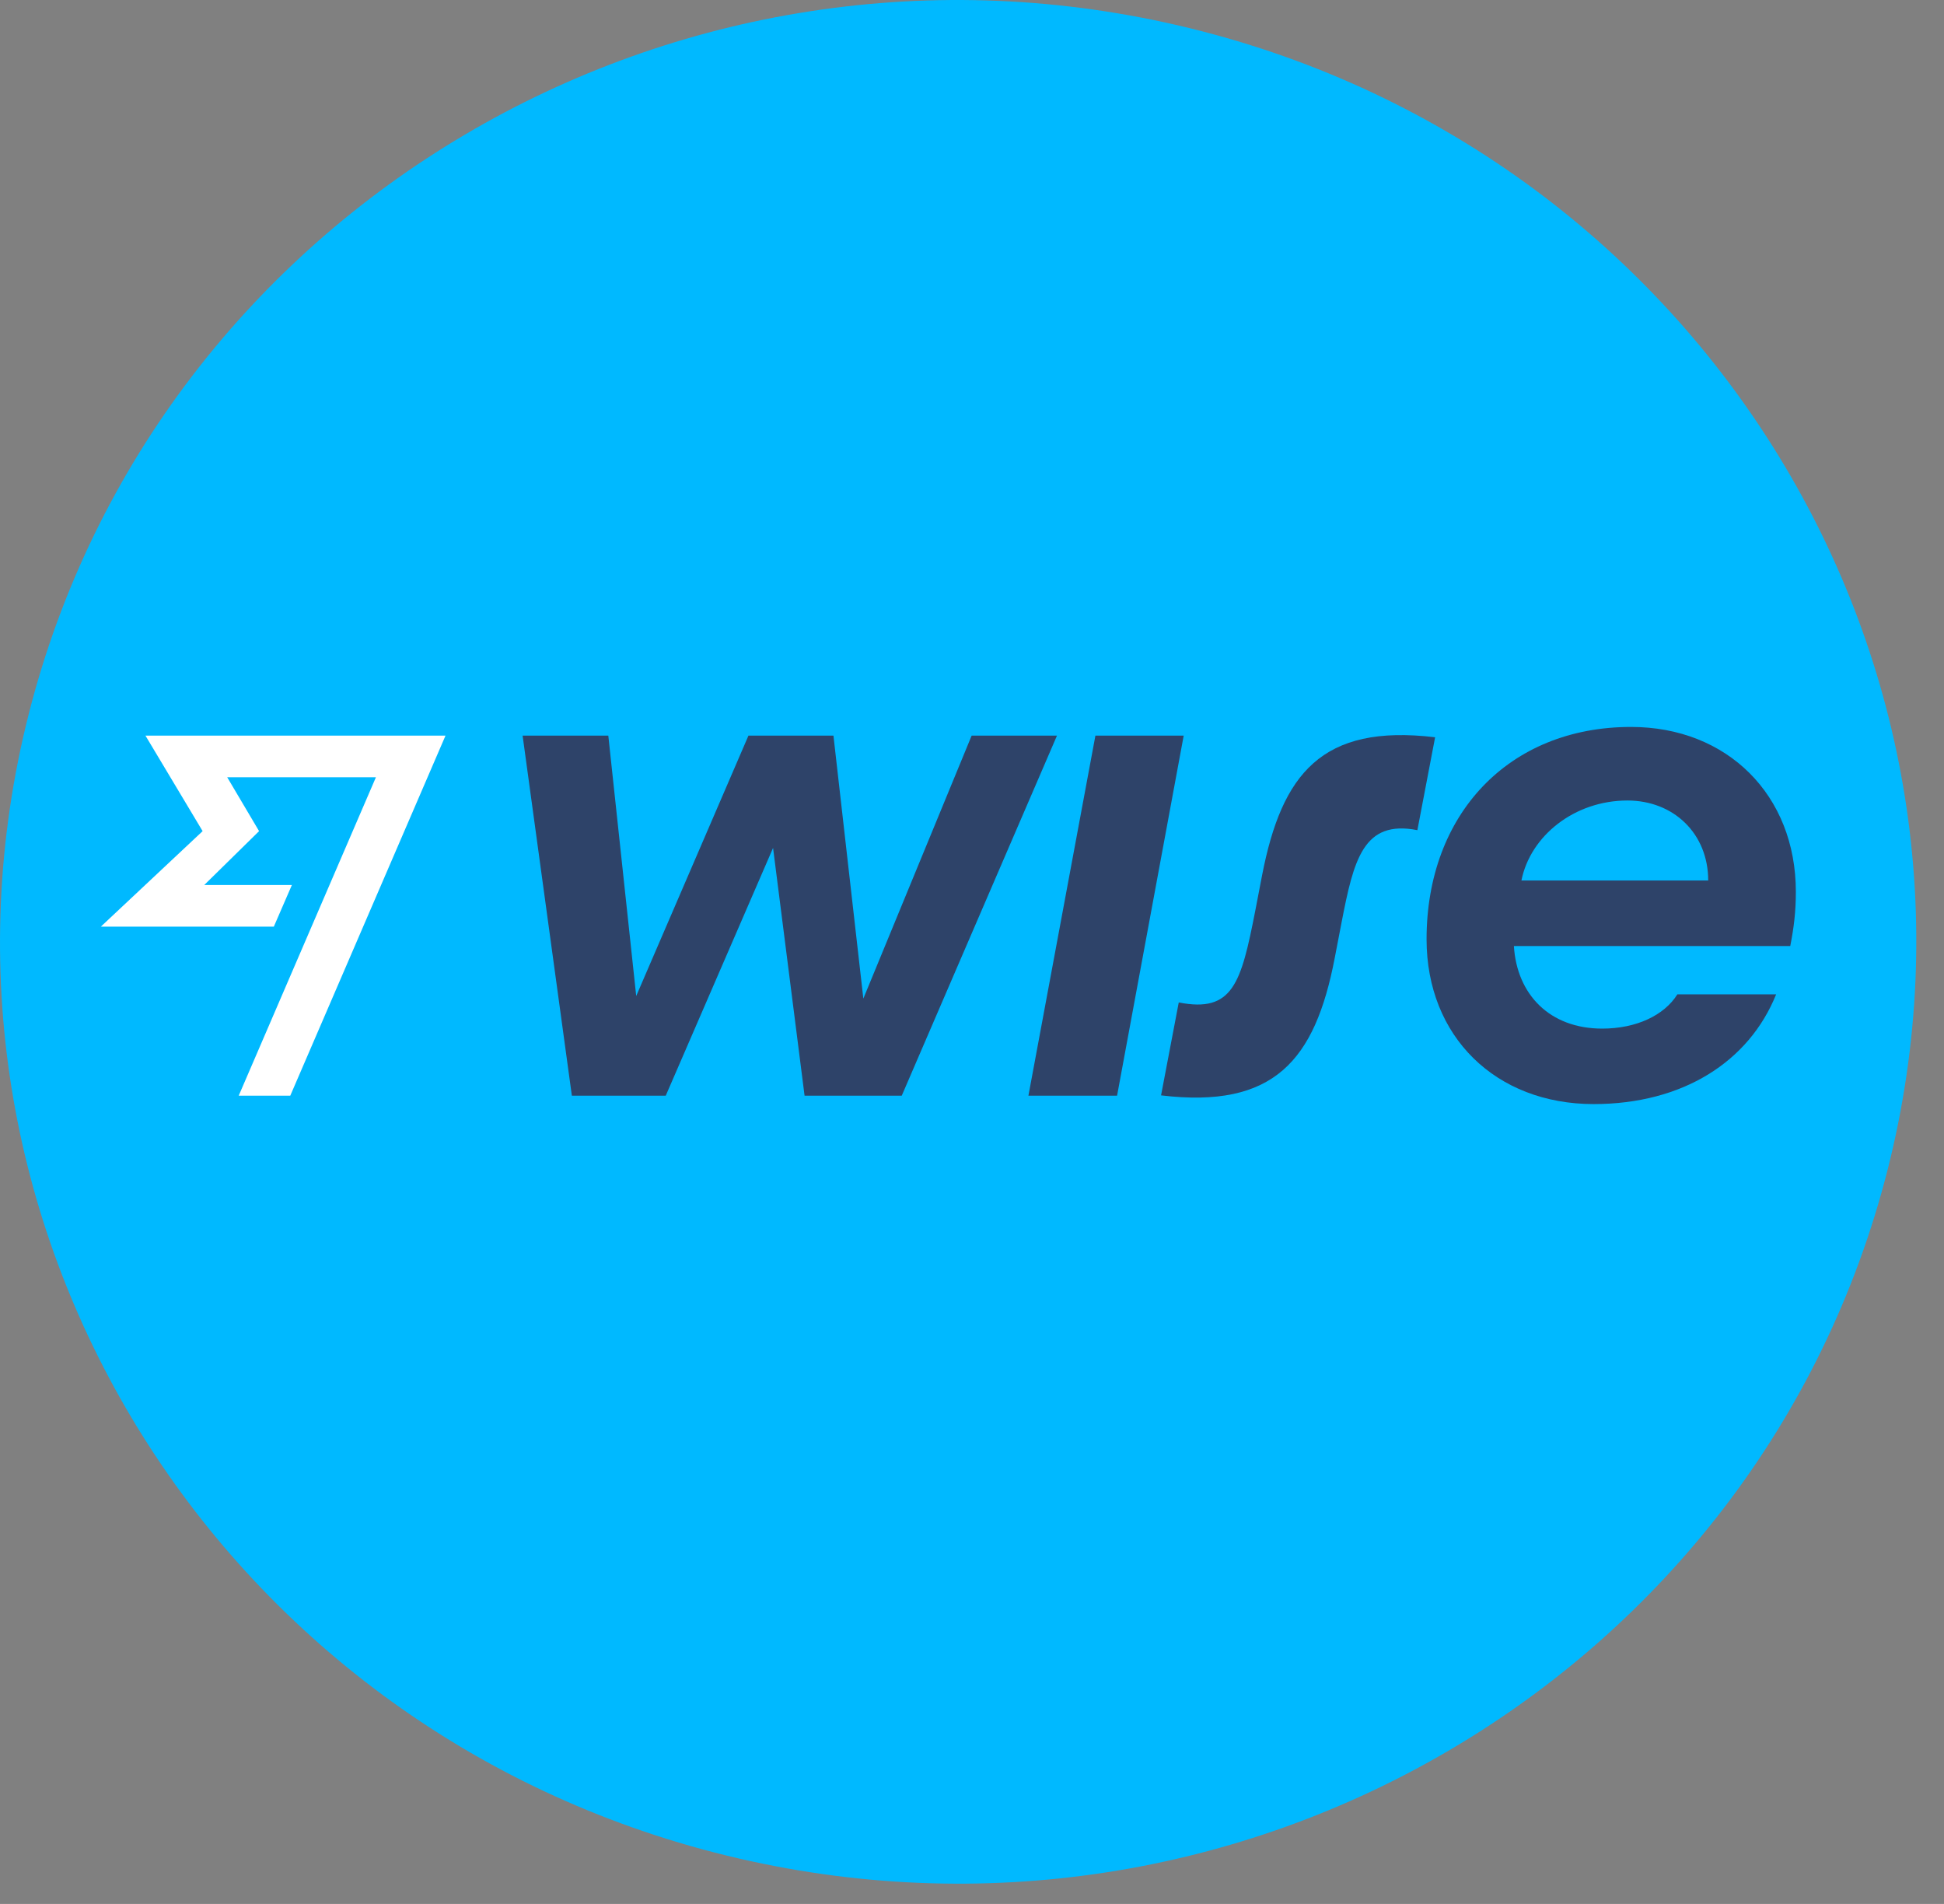 <svg width="48" height="47" viewBox="0 0 48 47" fill="none" xmlns="http://www.w3.org/2000/svg">
<rect x="0" y="0" width="48" height="47" fill="#808080" stroke="none"/>
<path d="M46.608 28.875C43.447 41.33 30.61 48.91 17.933 45.804C5.261 42.699 -2.453 30.083 0.709 17.628C3.867 5.171 16.705 -2.41 29.378 0.696C42.054 3.801 49.768 16.418 46.608 28.875Z" fill="#00B9FF"/>
<path d="M44.342 22.015C44.342 19.626 42.648 17.945 40.273 17.945C37.25 17.945 35.224 20.104 35.224 23.186C35.224 25.591 36.934 27.255 39.349 27.255C41.546 27.255 43.183 26.212 43.855 24.547H41.416C41.092 25.065 40.403 25.392 39.56 25.392C38.263 25.392 37.453 24.547 37.38 23.353H44.204C44.293 22.899 44.342 22.509 44.342 22.015ZM37.566 21.736C37.785 20.637 38.871 19.761 40.184 19.761C41.319 19.761 42.178 20.573 42.178 21.736H37.566Z" fill="#2E4369"/>
<path d="M28.668 27.04L29.105 24.746C30.443 25.009 30.645 24.268 30.994 22.484L31.164 21.6C31.65 19.108 32.631 17.865 35.435 18.2L34.997 20.493C33.66 20.23 33.425 21.226 33.125 22.771L32.955 23.655C32.469 26.179 31.456 27.374 28.668 27.04Z" fill="#2E4369"/>
<path d="M25.393 27.048L27.047 18.16H29.227L27.582 27.048H25.393Z" fill="#2E4369"/>
<path d="M12.904 18.16H15.02L15.709 24.587L18.48 18.16H20.579L21.317 24.651L23.991 18.16H26.098L22.265 27.048H19.866L19.088 20.932L16.438 27.048H14.12L12.904 18.16Z" fill="#2E4369"/>
<path d="M5.003 20.517L2.49 22.875H6.761L7.207 21.847H5.043L6.397 20.517L5.61 19.187H9.282L5.894 27.048H7.167L11 18.16H3.592L5.003 20.517Z" fill="white"/>
</svg>
